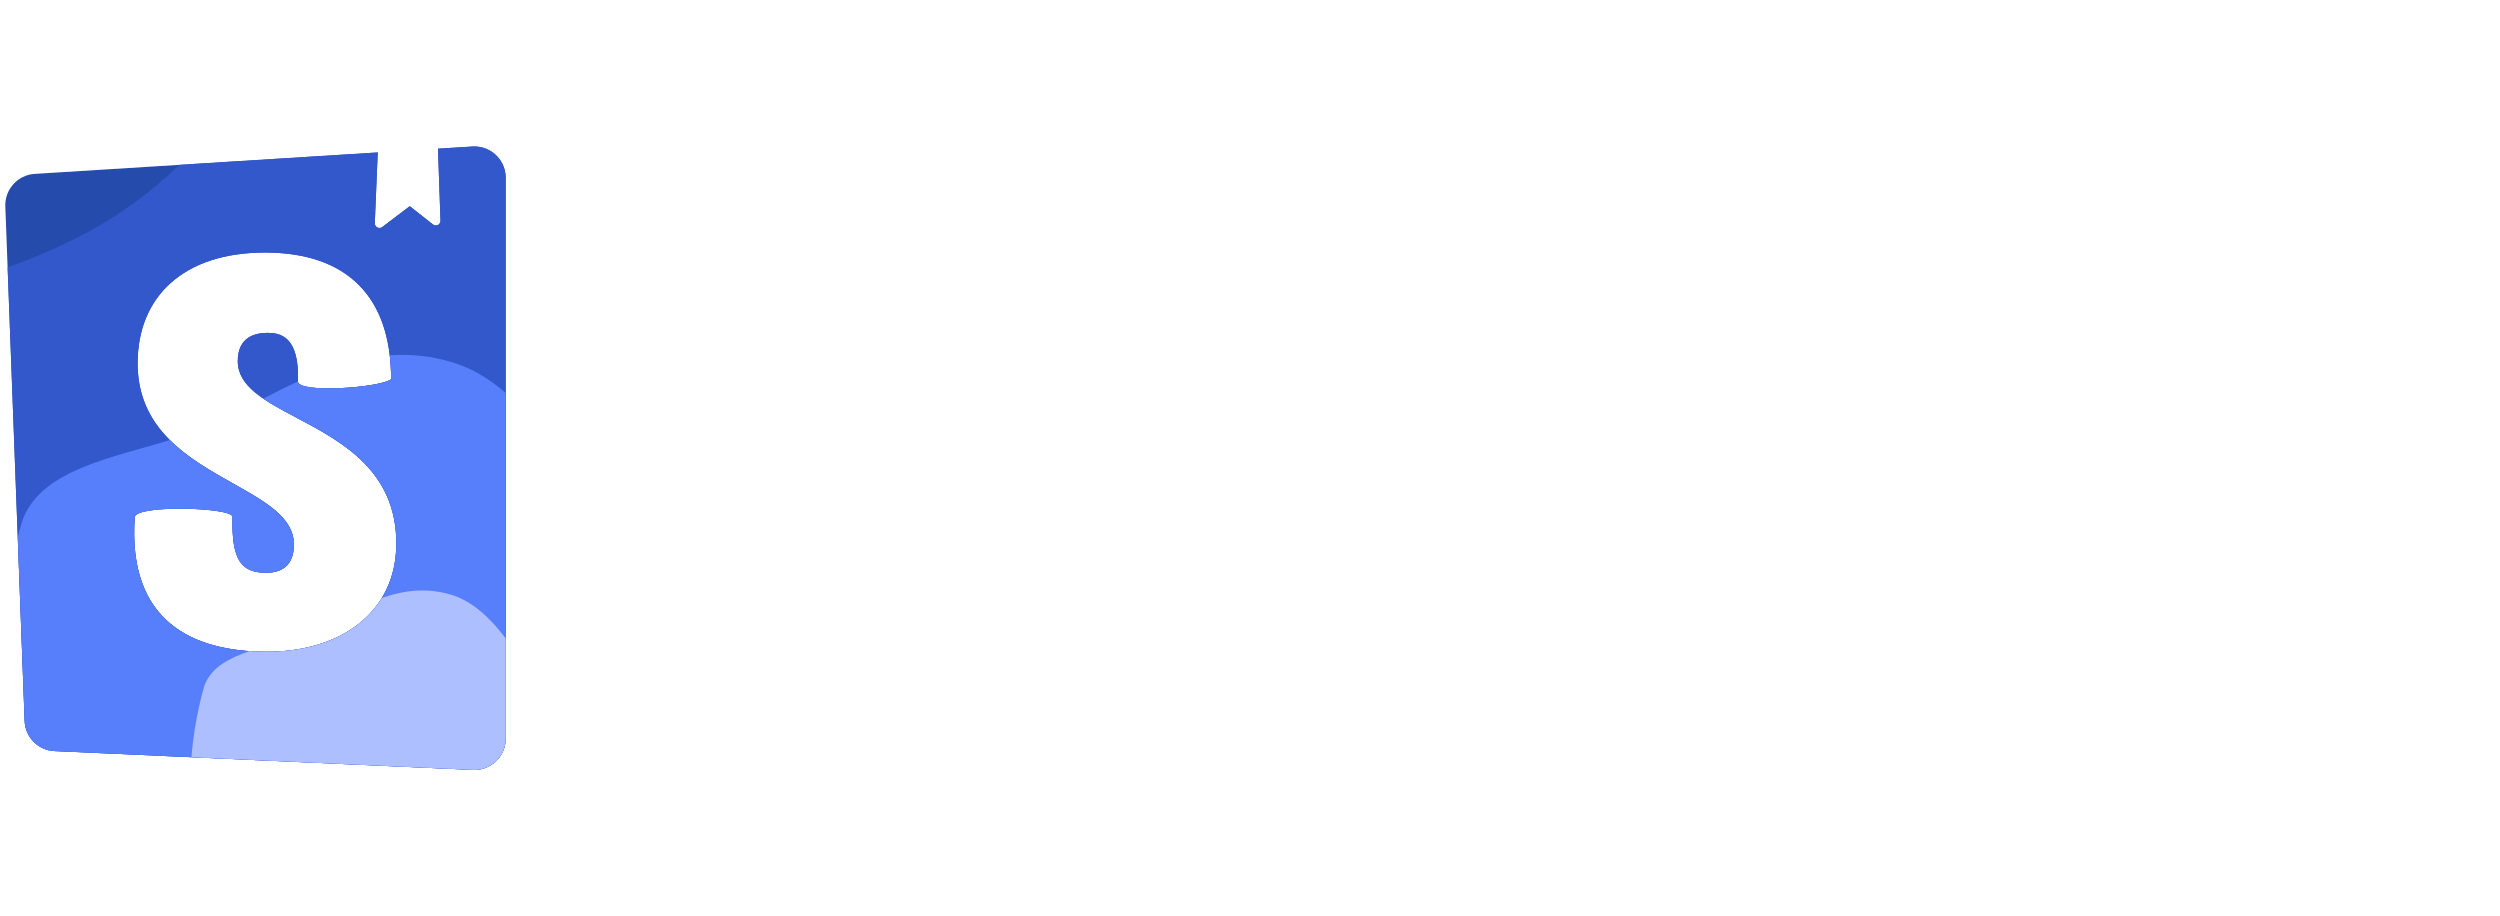 <svg
  id="nksvg"
  style="width: 100%; height: 100%"
  width="1493"
  height="547"
  viewBox="0 0 1493 547"
  fill="none"
  xmlns="http://www.w3.org/2000/svg"
  class="css-0"
>
  <path
    fill-rule="evenodd"
    clip-rule="evenodd"
    d="M14.711 430.548L3.177 123.228C2.797 113.078 10.579 104.477 20.716 103.843L225.587 91.039L223.833 133.233C223.806 133.881 224.006 134.519 224.398 135.036C225.33 136.265 227.082 136.505 228.31 135.573L244.701 123.14L258.544 134.046C259.063 134.454 259.709 134.666 260.369 134.643C261.911 134.589 263.116 133.296 263.063 131.755L261.562 88.79L282.113 87.506C292.431 86.861 301.319 94.703 301.964 105.021C301.988 105.41 302 105.799 302 106.189V441.068C302 451.407 293.619 459.787 283.281 459.787C283.001 459.787 282.721 459.781 282.441 459.769L32.577 448.546C22.846 448.109 15.076 440.282 14.711 430.548ZM177.923 227.801C177.923 235.084 226.98 231.593 233.565 226.477C233.565 176.883 206.954 150.822 158.224 150.822C109.494 150.822 82.192 177.288 82.192 216.988C82.192 256.759 113.064 274.092 139.293 288.819C158.665 299.695 175.504 309.149 175.504 325.171C175.504 335.757 170.32 342.043 158.915 342.043C144.054 342.043 138.179 334.454 138.87 308.649C138.87 303.051 82.192 301.305 80.464 308.649C76.063 371.183 115.024 389.221 159.606 389.221C202.806 389.221 236.675 366.194 236.675 324.509C236.675 281.018 204.06 263.734 177.112 249.453C158.142 239.401 141.981 230.836 141.981 215.665C141.981 200.777 153.04 198.792 159.606 198.792C166.518 198.792 178.96 200.011 177.923 227.801Z"
    fill="#254CAC"
  ></path>
  <path
    fill-rule="evenodd"
    clip-rule="evenodd"
    d="M4.549 159.774L14.711 430.548C15.076 440.282 22.846 448.109 32.577 448.546L282.441 459.769C282.721 459.781 283.001 459.787 283.281 459.787C293.619 459.787 302 451.407 302 441.068V106.189C302 105.799 301.988 105.41 301.964 105.021C301.319 94.703 292.431 86.861 282.113 87.506L261.562 88.79L263.063 131.755C263.116 133.296 261.911 134.589 260.369 134.643C259.709 134.666 259.063 134.454 258.544 134.046L244.701 123.14L228.31 135.573C227.082 136.505 225.33 136.265 224.398 135.036C224.006 134.519 223.806 133.881 223.833 133.233L225.587 91.039L107.121 98.443C72.655 131.952 36.712 147.818 4.549 159.774ZM177.923 227.801C177.923 235.084 226.98 231.593 233.565 226.477C233.565 176.883 206.954 150.822 158.224 150.822C109.494 150.822 82.192 177.288 82.192 216.988C82.192 256.759 113.064 274.092 139.293 288.819C158.665 299.695 175.504 309.149 175.504 325.171C175.504 335.757 170.32 342.043 158.915 342.043C144.054 342.043 138.179 334.454 138.87 308.649C138.87 303.051 82.192 301.305 80.464 308.649C76.063 371.183 115.024 389.221 159.606 389.221C202.806 389.221 236.675 366.194 236.675 324.509C236.675 281.018 204.06 263.734 177.112 249.453C158.142 239.401 141.981 230.836 141.981 215.665C141.981 200.777 153.04 198.792 159.606 198.792C166.518 198.792 178.96 200.011 177.923 227.801Z"
    fill="#3358CC"
  ></path>
  <path
    d="M302 234.633C292.177 226.204 281.563 219.763 270.024 216.323C257.223 212.507 244.89 211.328 232.755 212.171C233.293 216.698 233.565 221.468 233.565 226.477C226.986 231.588 178.02 235.076 177.923 227.822C171.116 230.934 164.242 234.385 157.253 238.069C162.954 241.95 169.826 245.592 177.112 249.453C204.06 263.734 236.675 281.018 236.675 324.509C236.675 366.194 202.806 389.221 159.606 389.221C115.024 389.221 76.063 371.183 80.464 308.649C82.192 301.305 138.87 303.051 138.87 308.649C138.179 334.454 144.054 342.043 158.915 342.043C170.32 342.043 175.504 335.757 175.504 325.171C175.504 309.149 158.665 299.695 139.293 288.819C126.393 281.576 112.369 273.702 101.448 262.839C96.299 264.39 91.104 265.859 85.945 267.318C53.864 276.39 23.177 285.069 13.51 310.484C13.365 310.865 12.202 314.618 10.595 320.861L14.711 430.548C15.076 440.282 22.846 448.109 32.577 448.546L282.441 459.769C282.721 459.781 283.001 459.787 283.281 459.787C293.619 459.787 302 451.407 302 441.068V234.633Z"
    fill="#577FFB"
  ></path>
  <path
    d="M302 381.221C292.705 368.959 282.008 358.935 269.382 355.171C254.963 350.873 241.58 352.406 228.056 357.097C215.329 378.019 189.737 389.221 159.606 389.221C156.042 389.221 152.513 389.105 149.039 388.861C136.599 393.088 126.207 398.614 122.178 409.207C121.919 409.888 116.003 429.305 114.35 452.219L282.441 459.769C282.721 459.781 283.001 459.787 283.281 459.787C293.619 459.787 302 451.407 302 441.068L302 381.221Z"
    fill="#AEBFFF"
  ></path>
</svg>
